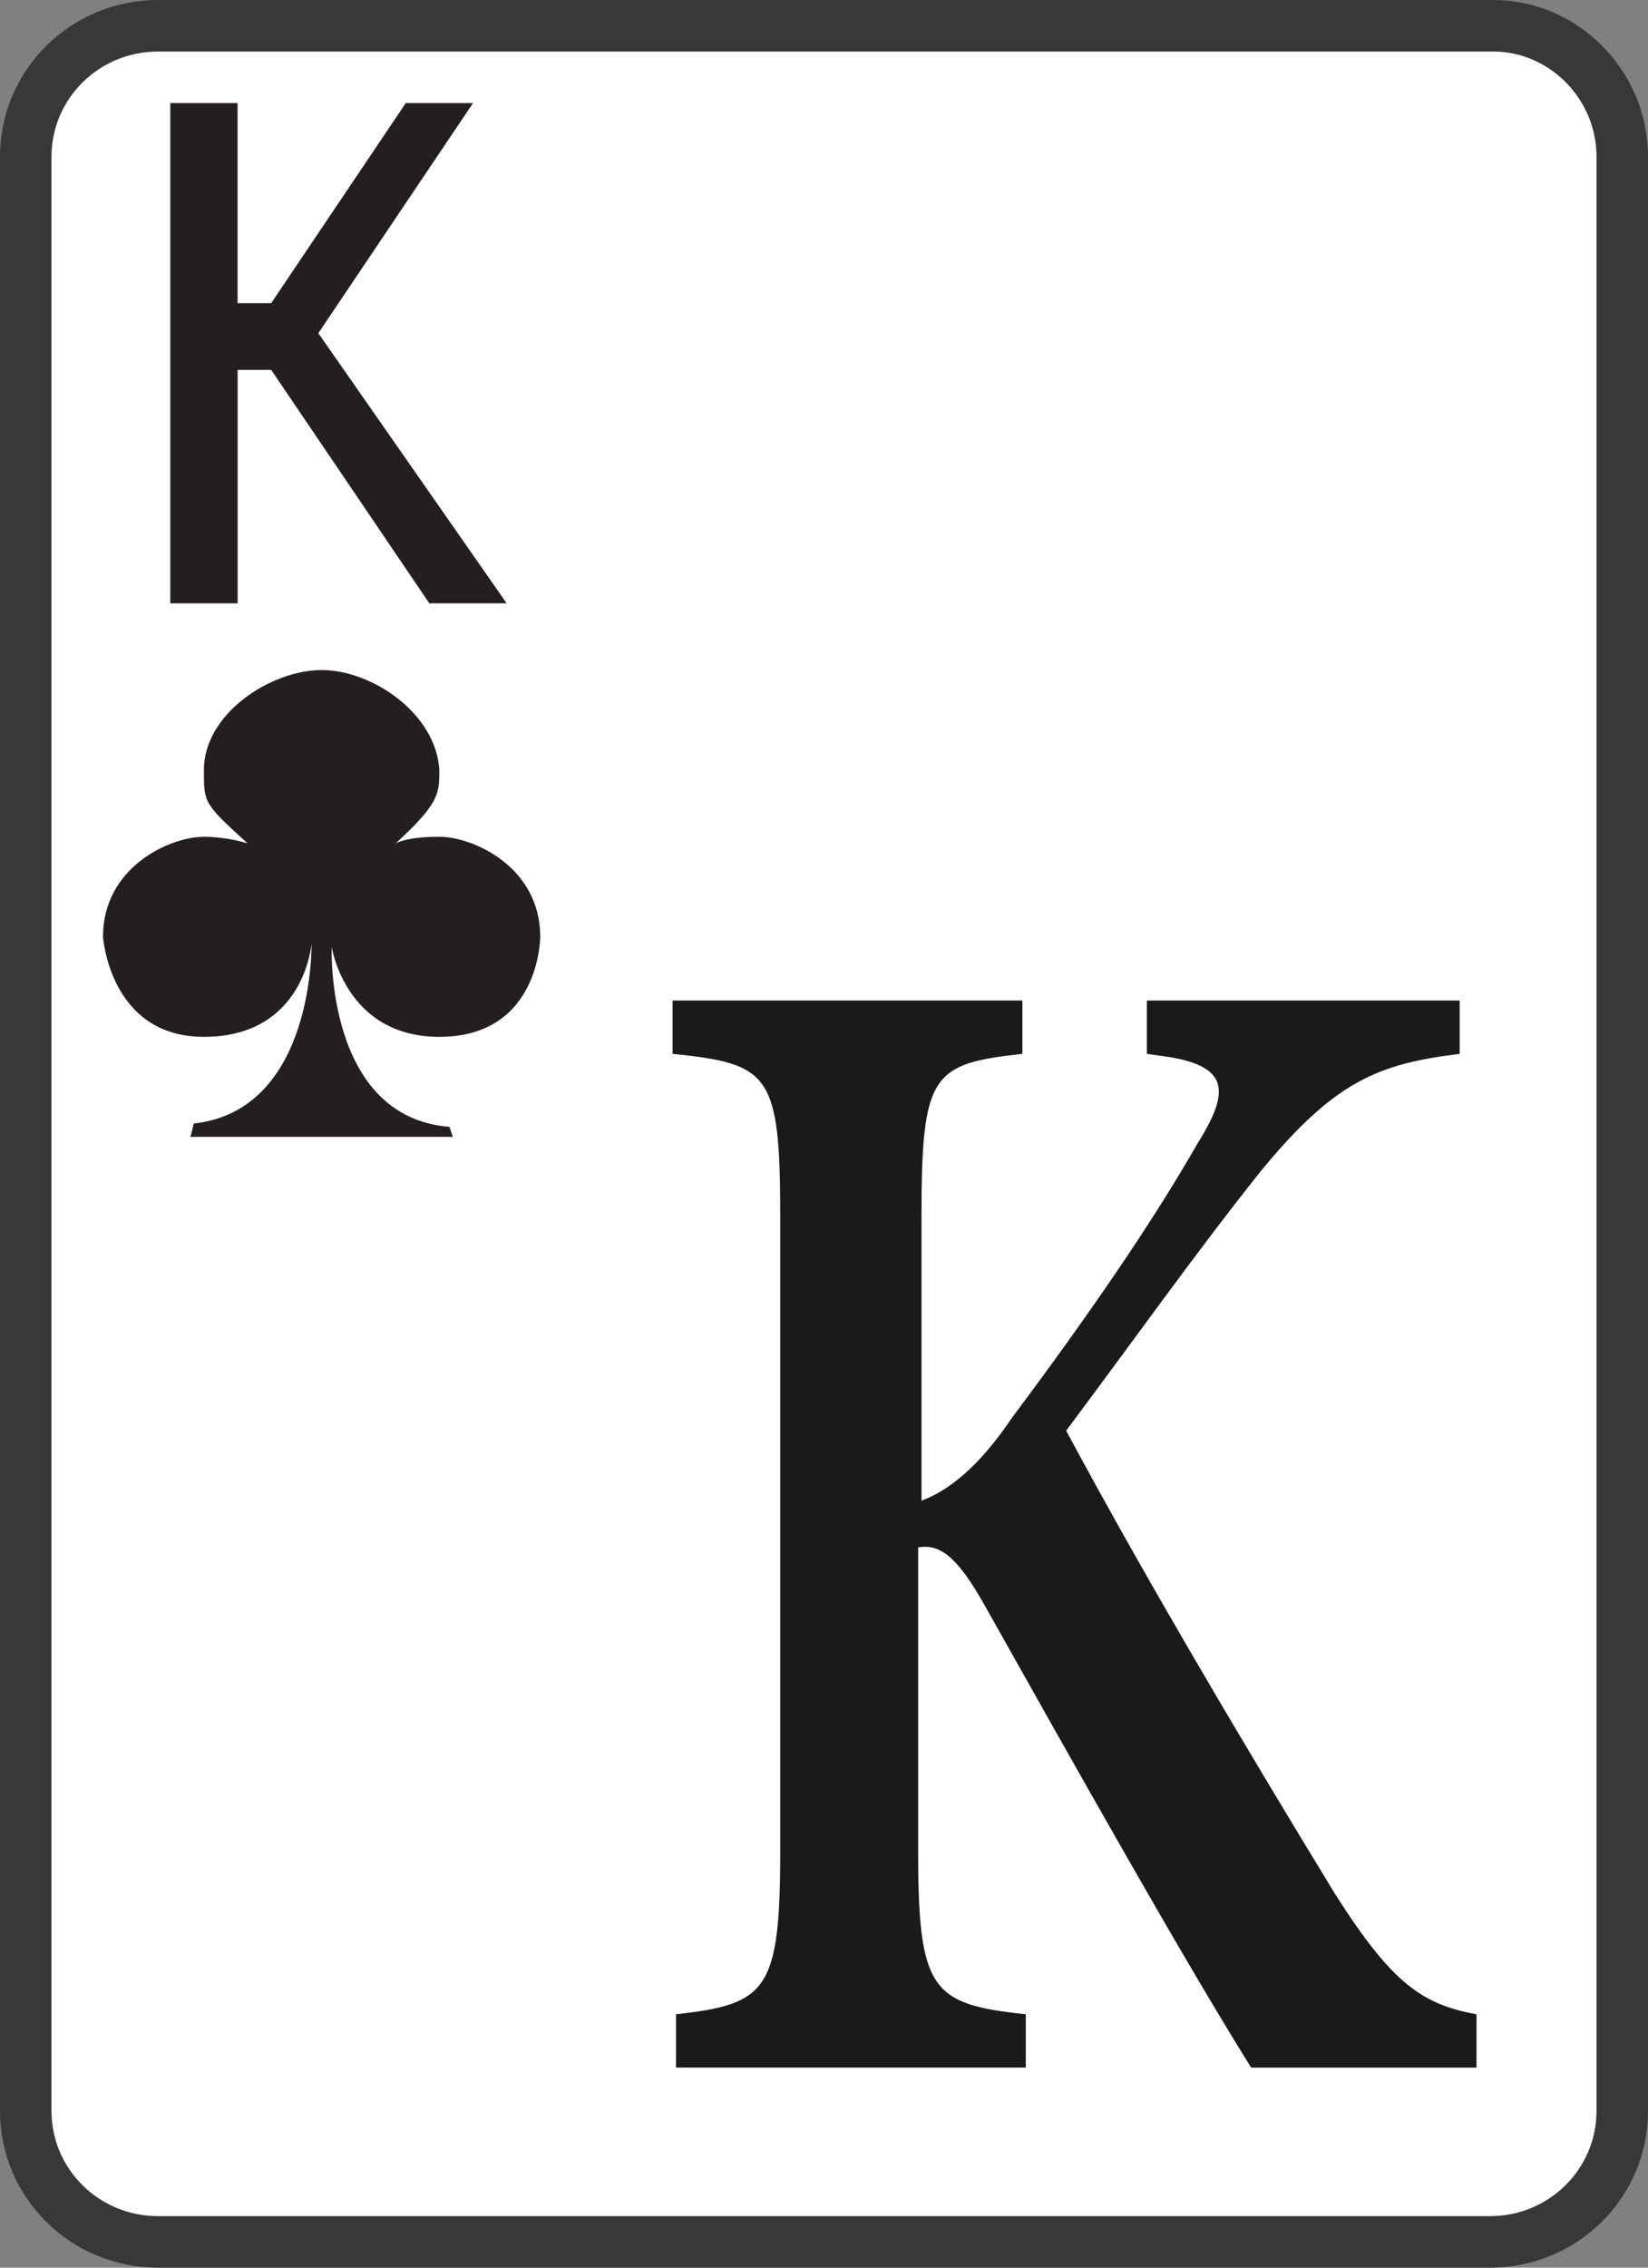 <svg width="32" height="44" viewBox="0 0 32 44" fill="none" xmlns="http://www.w3.org/2000/svg">
<rect x="0" y="0" width="32" height="44" fill="#808080" stroke="none"/>
<path d="M3.069 0.5H28.996C30.35 0.5 31.5 1.632 31.5 3.041V40.959C31.5 42.361 30.357 43.5 28.931 43.5H3.069C1.644 43.5 0.5 42.361 0.5 40.959V3.041C0.5 1.639 1.644 0.5 3.069 0.5Z" fill="white" stroke="#383838"/>
<path d="M5.266 7.177H4.614V11.707H3.307V2H4.613V5.882H5.266L7.879 2H9.185L6.181 6.465L9.838 11.706H8.336L5.266 7.177Z" fill="#231F20"/>
<path d="M24.294 40.118C22.922 37.918 20.963 34.424 19.069 31.059C18.547 30.153 18.22 29.959 17.828 30.024V35.912C17.828 38.63 18.09 38.889 19.918 39.083V40.118H13.126V39.083C14.889 38.889 15.15 38.63 15.15 35.912V23.618C15.15 20.836 14.954 20.641 13.06 20.448V19.413H19.852V20.448C18.089 20.642 17.893 20.836 17.893 23.618V29.118C18.415 28.924 19.003 28.471 19.656 27.501C21.158 25.495 22.399 23.683 23.248 22.195C23.901 21.16 23.836 20.707 22.726 20.513L22.269 20.448V19.413H28.343V20.448C26.776 20.642 25.927 20.966 24.49 22.713C23.249 24.266 22.009 26.013 20.702 27.76C22.334 30.801 24.425 34.295 25.927 36.754C27.037 38.501 27.624 38.89 28.67 39.084V40.119H24.294V40.118Z" fill="#1A1A1A"/>
<path d="M6.246 22.059H8.793L8.727 21.865C6.311 21.671 6.441 18.371 6.441 18.371C6.441 18.371 6.703 20.118 8.531 20.118C10.49 20.118 10.49 18.177 10.49 18.177C10.49 16.818 9.184 16.236 8.531 16.236C7.878 16.236 7.682 16.365 7.682 16.365C8.531 15.589 8.531 15.395 8.531 14.942C8.466 13.842 7.225 13.001 6.245 13.001C5.265 13.001 3.959 13.842 3.959 14.942C3.959 15.589 3.959 15.589 4.808 16.365C4.808 16.365 4.416 16.236 3.959 16.236C3.306 16.236 2 16.819 2 18.177C2 18.177 2.13 20.118 3.959 20.118C5.918 20.118 6.049 18.306 6.049 18.306C6.049 18.306 6.114 21.541 3.763 21.8L3.699 22.059H6.246Z" fill="#231F20"/>
</svg>

